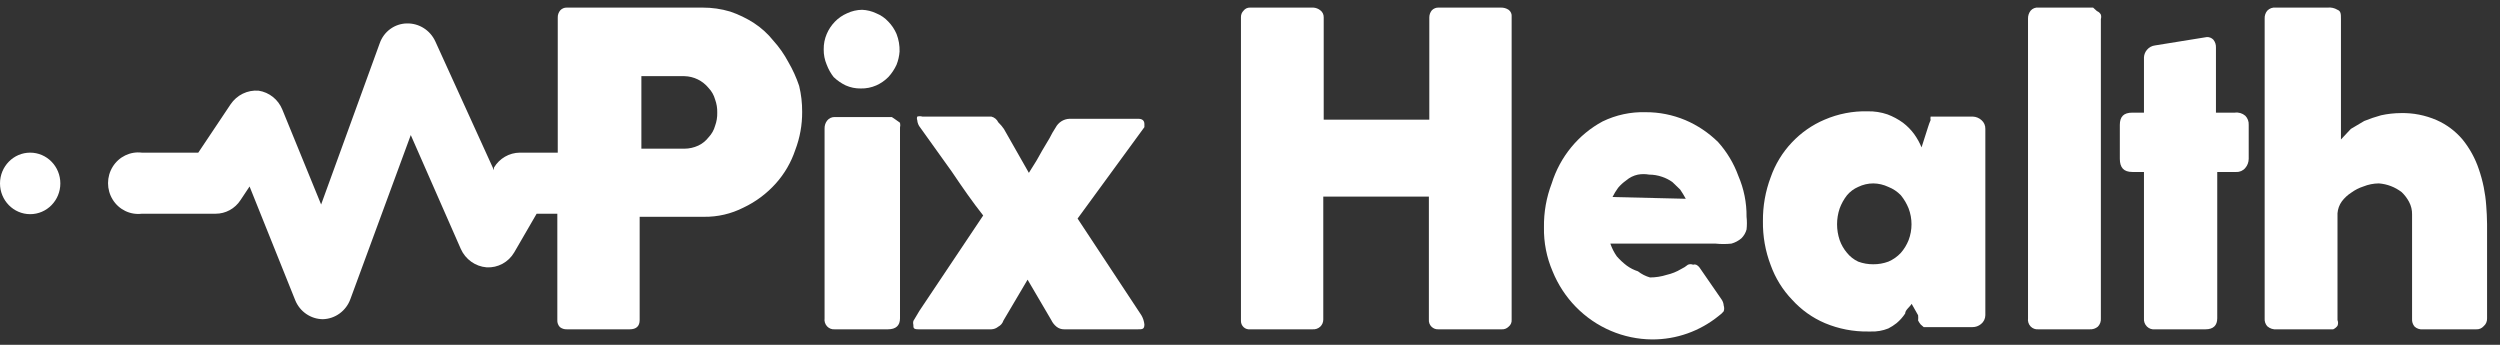 <?xml version="1.0" encoding="UTF-8"?>
<svg width="174px" height="24px" viewBox="0 0 174 24" version="1.1" xmlns="http://www.w3.org/2000/svg" xmlns:xlink="http://www.w3.org/1999/xlink">
    <rect x="0" y="0" width="174" height="24" fill="#333333" stroke="none"/>
    <!-- Generator: Sketch 52.2 (67145) - http://www.bohemiancoding.com/sketch -->
    <title>Ресурс 8</title>
    <desc>Created with Sketch.</desc>
    <g id="-UI" stroke="none" stroke-width="1" fill="none" fill-rule="evenodd">
        <g id="Pix-Health_UI-Ver.2" transform="translate(-140, -33)" fill="#FFFFFF" fill-rule="nonzero">
            <g id="Hero">
                <g id="Header" transform="translate(90, 0)">
                    <g id="Ресурс-8" transform="translate(50, 33)">
                        <ellipse id="Oval" cx="2.1" cy="12.765" rx="2.1" ry="2.141"></ellipse>
                        <path d="M54.87,4.322 C54.582,3.78 54.23,3.277 53.82,2.824 C53.437,2.345 52.981,1.932 52.47,1.6 C51.953,1.268 51.399,1.001 50.82,0.805 C50.196,0.619 49.55,0.526 48.9,0.529 L39.45,0.529 C39.281,0.523 39.118,0.59 39,0.713 C38.876,0.856 38.811,1.042 38.82,1.233 L38.82,10.624 L36.18,10.624 C35.444,10.63 34.763,11.023 34.38,11.664 L34.38,11.847 L30.3,2.885 C29.943,2.103 29.166,1.611 28.32,1.631 C27.47,1.643 26.717,2.192 26.43,3.007 L22.35,14.233 L19.65,7.626 C19.364,6.923 18.738,6.424 18,6.311 C17.231,6.249 16.487,6.61 16.05,7.259 L13.8,10.624 L9.87,10.624 C9.065,10.525 8.277,10.907 7.844,11.606 C7.411,12.304 7.411,13.194 7.844,13.893 C8.277,14.592 9.065,14.974 9.87,14.875 L15,14.875 C15.7,14.879 16.355,14.523 16.74,13.927 L17.37,12.979 L20.55,20.901 C20.874,21.692 21.63,22.209 22.47,22.216 C23.333,22.194 24.094,21.636 24.39,20.809 L28.59,9.4 L32.07,17.322 C32.396,18.053 33.085,18.545 33.87,18.607 C34.65,18.651 35.39,18.251 35.79,17.567 L37.35,14.875 L38.79,14.875 L38.79,22.278 C38.779,22.459 38.845,22.637 38.97,22.767 C39.108,22.873 39.278,22.927 39.45,22.92 L43.83,22.92 C44.28,22.92 44.52,22.706 44.52,22.278 L44.52,15.089 L48.99,15.089 C49.947,15.103 50.893,14.883 51.75,14.447 C52.602,14.044 53.367,13.472 54,12.765 C54.602,12.093 55.062,11.301 55.35,10.44 C55.674,9.592 55.837,8.689 55.83,7.779 C55.834,7.171 55.764,6.564 55.62,5.974 C55.426,5.399 55.175,4.845 54.87,4.322 Z M49.77,8.758 C49.687,9.057 49.533,9.33 49.32,9.553 C49.129,9.802 48.882,10.002 48.6,10.134 C48.298,10.273 47.971,10.346 47.64,10.348 L44.64,10.348 L44.64,5.301 L47.64,5.301 C48.291,5.316 48.904,5.617 49.32,6.127 C49.533,6.35 49.687,6.623 49.77,6.922 C49.878,7.215 49.929,7.527 49.92,7.84 C49.929,8.153 49.878,8.465 49.77,8.758 Z" id="Shape"></path>
                        <path d="M58.02,5.362 C58.268,5.6 58.552,5.796 58.86,5.944 C59.191,6.091 59.549,6.164 59.91,6.158 C60.281,6.166 60.649,6.093 60.99,5.944 C61.303,5.804 61.588,5.607 61.83,5.362 C62.063,5.109 62.256,4.82 62.4,4.506 C62.516,4.213 62.587,3.903 62.61,3.588 C62.623,3.17 62.551,2.754 62.4,2.365 C62.264,2.046 62.07,1.755 61.83,1.508 C61.596,1.253 61.309,1.055 60.99,0.927 C60.679,0.779 60.343,0.696 60,0.682 C59.637,0.687 59.279,0.77 58.95,0.927 C58.635,1.063 58.35,1.26 58.11,1.508 C57.87,1.755 57.676,2.046 57.54,2.365 C57.396,2.702 57.324,3.067 57.33,3.435 C57.324,3.803 57.396,4.168 57.54,4.506 C57.657,4.814 57.818,5.103 58.02,5.362 Z" id="Shape"></path>
                        <path d="M62.34,8.329 L62.07,8.146 L61.8,8.146 L58.11,8.146 C57.902,8.136 57.702,8.227 57.57,8.391 C57.449,8.547 57.385,8.742 57.39,8.941 L57.39,22.155 C57.361,22.36 57.427,22.567 57.567,22.717 C57.708,22.866 57.908,22.941 58.11,22.92 L61.8,22.92 C62.37,22.92 62.64,22.645 62.64,22.155 L62.64,8.88 C62.667,8.769 62.667,8.654 62.64,8.544 L62.34,8.329 Z" id="Shape"></path>
                        <path d="M75,15.212 L79.65,8.849 C79.644,8.778 79.644,8.707 79.65,8.635 C79.65,8.391 79.5,8.268 79.23,8.268 L74.43,8.268 C74.026,8.284 73.661,8.517 73.47,8.88 C73.315,9.115 73.175,9.361 73.05,9.614 L72.54,10.471 C72.36,10.776 72.21,11.082 72.03,11.358 C71.85,11.633 71.73,11.847 71.61,12.031 L69.87,8.972 C69.755,8.806 69.625,8.652 69.48,8.513 C69.387,8.314 69.211,8.167 69,8.115 L64.2,8.115 C64.083,8.08 63.957,8.08 63.84,8.115 C63.81,8.194 63.81,8.281 63.84,8.36 C63.853,8.552 63.927,8.734 64.05,8.88 L66.24,11.939 C66.96,13.009 67.68,14.049 68.43,14.998 L63.99,21.635 L63.57,22.339 C63.544,22.429 63.544,22.524 63.57,22.614 C63.57,22.828 63.57,22.92 63.93,22.92 L69,22.92 C69.175,22.913 69.344,22.849 69.48,22.736 C69.651,22.648 69.781,22.494 69.84,22.308 L71.52,19.464 L73.17,22.278 C73.255,22.456 73.378,22.612 73.53,22.736 C73.684,22.86 73.875,22.925 74.07,22.92 L79.2,22.92 C79.5,22.92 79.65,22.92 79.65,22.584 C79.627,22.356 79.555,22.137 79.44,21.941 L75,15.212 Z" id="Shape"></path>
                        <path d="M104.46,0.529 L100.14,0.529 C99.962,0.518 99.787,0.585 99.66,0.713 C99.545,0.849 99.482,1.023 99.48,1.202 L99.48,8.329 L92.13,8.329 L92.13,1.202 C92.135,1.009 92.045,0.825 91.89,0.713 C91.752,0.604 91.584,0.54 91.41,0.529 L87,0.529 C86.825,0.522 86.657,0.602 86.55,0.744 C86.429,0.864 86.364,1.03 86.37,1.202 L86.37,22.339 C86.369,22.504 86.437,22.662 86.558,22.773 C86.678,22.884 86.839,22.937 87,22.92 L91.35,22.92 C91.547,22.937 91.742,22.871 91.89,22.736 C92.023,22.61 92.099,22.433 92.1,22.247 L92.1,13.682 L99.45,13.682 L99.45,22.247 C99.435,22.429 99.501,22.609 99.63,22.736 C99.757,22.864 99.932,22.931 100.11,22.92 L104.49,22.92 C104.678,22.94 104.866,22.873 105,22.736 C105.148,22.621 105.228,22.436 105.21,22.247 L105.21,1.172 C105.234,0.982 105.153,0.794 105,0.682 C104.84,0.576 104.651,0.523 104.46,0.529 Z" id="Shape"></path>
                        <path d="M119.58,9.889 C118.92,9.239 118.147,8.72 117.3,8.36 C116.425,7.993 115.487,7.805 114.54,7.809 C113.504,7.778 112.476,7.998 111.54,8.452 C109.852,9.361 108.58,10.91 108,12.765 C107.627,13.739 107.444,14.778 107.46,15.824 C107.44,16.875 107.645,17.919 108.06,18.882 C108.436,19.808 108.986,20.65 109.68,21.36 C111.088,22.799 112.997,23.612 114.99,23.624 C116.68,23.632 118.321,23.049 119.64,21.972 C119.764,21.886 119.875,21.783 119.97,21.666 C120.013,21.537 120.013,21.397 119.97,21.268 C119.96,21.114 119.908,20.966 119.82,20.84 L118.32,18.668 C118.254,18.563 118.161,18.478 118.05,18.424 C117.982,18.398 117.908,18.398 117.84,18.424 C117.725,18.376 117.595,18.376 117.48,18.424 C117.333,18.546 117.172,18.649 117,18.729 C116.693,18.914 116.358,19.048 116.01,19.127 C115.631,19.248 115.237,19.31 114.84,19.311 C114.536,19.224 114.25,19.079 114,18.882 C113.721,18.793 113.457,18.659 113.22,18.485 C112.969,18.295 112.738,18.08 112.53,17.842 C112.339,17.57 112.187,17.272 112.08,16.955 L119.4,16.955 C119.769,16.994 120.141,16.994 120.51,16.955 C120.763,16.884 120.998,16.759 121.2,16.588 C121.371,16.42 121.495,16.209 121.56,15.976 C121.593,15.682 121.593,15.384 121.56,15.089 C121.571,14.111 121.377,13.141 120.99,12.245 C120.674,11.374 120.195,10.574 119.58,9.889 Z M112.23,13.713 C112.342,13.488 112.473,13.273 112.62,13.071 C112.787,12.873 112.979,12.698 113.19,12.551 C113.423,12.351 113.702,12.215 114,12.153 C114.258,12.107 114.522,12.107 114.78,12.153 C115.086,12.154 115.39,12.205 115.68,12.306 C115.937,12.391 116.179,12.515 116.4,12.673 L116.94,13.193 C117.081,13.4 117.211,13.614 117.33,13.835 L112.23,13.713 Z" id="Shape"></path>
                        <path d="M137.31,8.115 L134.58,8.115 L134.37,8.115 C134.355,8.196 134.355,8.279 134.37,8.36 C134.3,8.519 134.24,8.683 134.19,8.849 L133.74,10.256 C133.605,9.932 133.434,9.624 133.23,9.339 C133.009,9.037 132.746,8.769 132.45,8.544 C132.117,8.302 131.753,8.107 131.37,7.962 C130.926,7.81 130.459,7.738 129.99,7.748 C128.961,7.722 127.938,7.92 126.99,8.329 C126.13,8.693 125.354,9.235 124.71,9.92 C124.057,10.61 123.556,11.433 123.24,12.336 C122.872,13.312 122.689,14.35 122.7,15.395 C122.684,16.441 122.867,17.48 123.24,18.454 C123.566,19.359 124.077,20.183 124.74,20.871 C125.377,21.572 126.154,22.125 127.02,22.492 C127.971,22.89 128.992,23.088 130.02,23.073 L130.2,23.073 C130.62,23.09 131.039,23.017 131.43,22.859 C131.631,22.756 131.822,22.633 132,22.492 C132.232,22.299 132.434,22.072 132.6,21.819 C132.6,21.574 132.93,21.36 133.05,21.146 L133.5,21.941 C133.513,22.063 133.513,22.186 133.5,22.308 C133.549,22.407 133.61,22.499 133.68,22.584 L133.89,22.767 L134.28,22.767 L137.28,22.767 C137.498,22.77 137.711,22.694 137.88,22.553 C138.065,22.406 138.176,22.181 138.18,21.941 L138.18,8.972 C138.187,8.736 138.088,8.511 137.91,8.36 C137.744,8.21 137.532,8.124 137.31,8.115 Z M132.84,16.711 C132.711,17.036 132.529,17.336 132.3,17.598 C132.056,17.862 131.759,18.07 131.43,18.209 C131.094,18.334 130.738,18.396 130.38,18.393 C130.022,18.396 129.666,18.334 129.33,18.209 C129.028,18.068 128.761,17.859 128.55,17.598 C128.328,17.336 128.155,17.036 128.04,16.711 C127.8,15.997 127.8,15.222 128.04,14.508 C128.162,14.177 128.334,13.868 128.55,13.591 C128.762,13.338 129.029,13.139 129.33,13.009 C129.658,12.85 130.017,12.766 130.38,12.765 C130.743,12.769 131.101,12.853 131.43,13.009 C131.758,13.137 132.055,13.335 132.3,13.591 C132.525,13.866 132.707,14.176 132.84,14.508 C133.108,15.217 133.108,16.002 132.84,16.711 Z" id="Shape"></path>
                        <path d="M145.95,0.774 L145.68,0.529 L141.87,0.529 C141.667,0.507 141.465,0.587 141.33,0.744 C141.209,0.9 141.145,1.095 141.15,1.294 L141.15,22.155 C141.121,22.36 141.187,22.567 141.327,22.717 C141.468,22.866 141.668,22.941 141.87,22.92 L145.44,22.92 C145.646,22.935 145.85,22.87 146.01,22.736 C146.161,22.584 146.238,22.371 146.22,22.155 L146.22,1.325 C146.25,1.225 146.25,1.118 146.22,1.019 C146.162,0.906 146.066,0.819 145.95,0.774 Z" id="Shape"></path>
                        <path d="M155.55,7.84 L154.23,7.84 L154.23,3.313 C154.24,3.113 154.176,2.916 154.05,2.762 C153.932,2.639 153.769,2.573 153.6,2.579 L150,3.16 C149.779,3.184 149.575,3.293 149.43,3.466 C149.305,3.61 149.231,3.793 149.22,3.986 L149.22,7.84 L148.41,7.84 C147.81,7.84 147.54,8.115 147.54,8.696 L147.54,11.052 C147.54,11.664 147.81,11.969 148.41,11.969 L149.22,11.969 L149.22,22.155 C149.2,22.369 149.277,22.581 149.429,22.73 C149.581,22.879 149.791,22.949 150,22.92 L153.51,22.92 C154.05,22.92 154.32,22.645 154.32,22.155 L154.32,11.969 L155.64,11.969 C155.88,11.982 156.113,11.88 156.27,11.694 C156.424,11.517 156.509,11.288 156.51,11.052 L156.51,8.696 C156.525,8.457 156.438,8.223 156.27,8.054 C156.07,7.883 155.809,7.805 155.55,7.84 Z" id="Shape"></path>
                        <path d="M173.04,14.294 C172.98,13.439 172.809,12.595 172.53,11.786 C172.277,11.028 171.891,10.323 171.39,9.706 C170.897,9.125 170.282,8.665 169.59,8.36 C168.804,8.018 167.955,7.851 167.1,7.871 C166.636,7.873 166.174,7.924 165.72,8.024 C165.323,8.133 164.932,8.266 164.55,8.421 L163.62,8.972 L162.93,9.706 L162.93,1.325 C162.93,0.988 162.93,0.774 162.69,0.682 C162.482,0.556 162.24,0.502 162,0.529 L158.4,0.529 C158.178,0.502 157.957,0.581 157.8,0.744 C157.674,0.897 157.61,1.094 157.62,1.294 L157.62,22.155 C157.603,22.356 157.668,22.555 157.8,22.706 C157.981,22.867 158.22,22.945 158.46,22.92 L162,22.92 L162.39,22.92 C162.509,22.866 162.613,22.782 162.69,22.675 C162.742,22.548 162.742,22.405 162.69,22.278 L162.69,14.845 C162.712,14.546 162.816,14.26 162.99,14.019 C163.172,13.776 163.396,13.569 163.65,13.407 C163.906,13.22 164.19,13.076 164.49,12.979 C164.834,12.84 165.2,12.768 165.57,12.765 C166.147,12.808 166.699,13.021 167.16,13.376 C167.364,13.571 167.536,13.799 167.67,14.049 C167.816,14.321 167.888,14.627 167.88,14.936 L167.88,22.186 C167.863,22.387 167.928,22.586 168.06,22.736 C168.217,22.876 168.423,22.942 168.63,22.92 L172.35,22.92 C172.543,22.932 172.731,22.853 172.86,22.706 C173.021,22.571 173.11,22.367 173.1,22.155 L173.1,15.609 C173.1,15.151 173.07,14.722 173.04,14.294 Z" id="Shape"></path>
                    </g>
                </g>
            </g>
        </g>
    </g>
</svg>